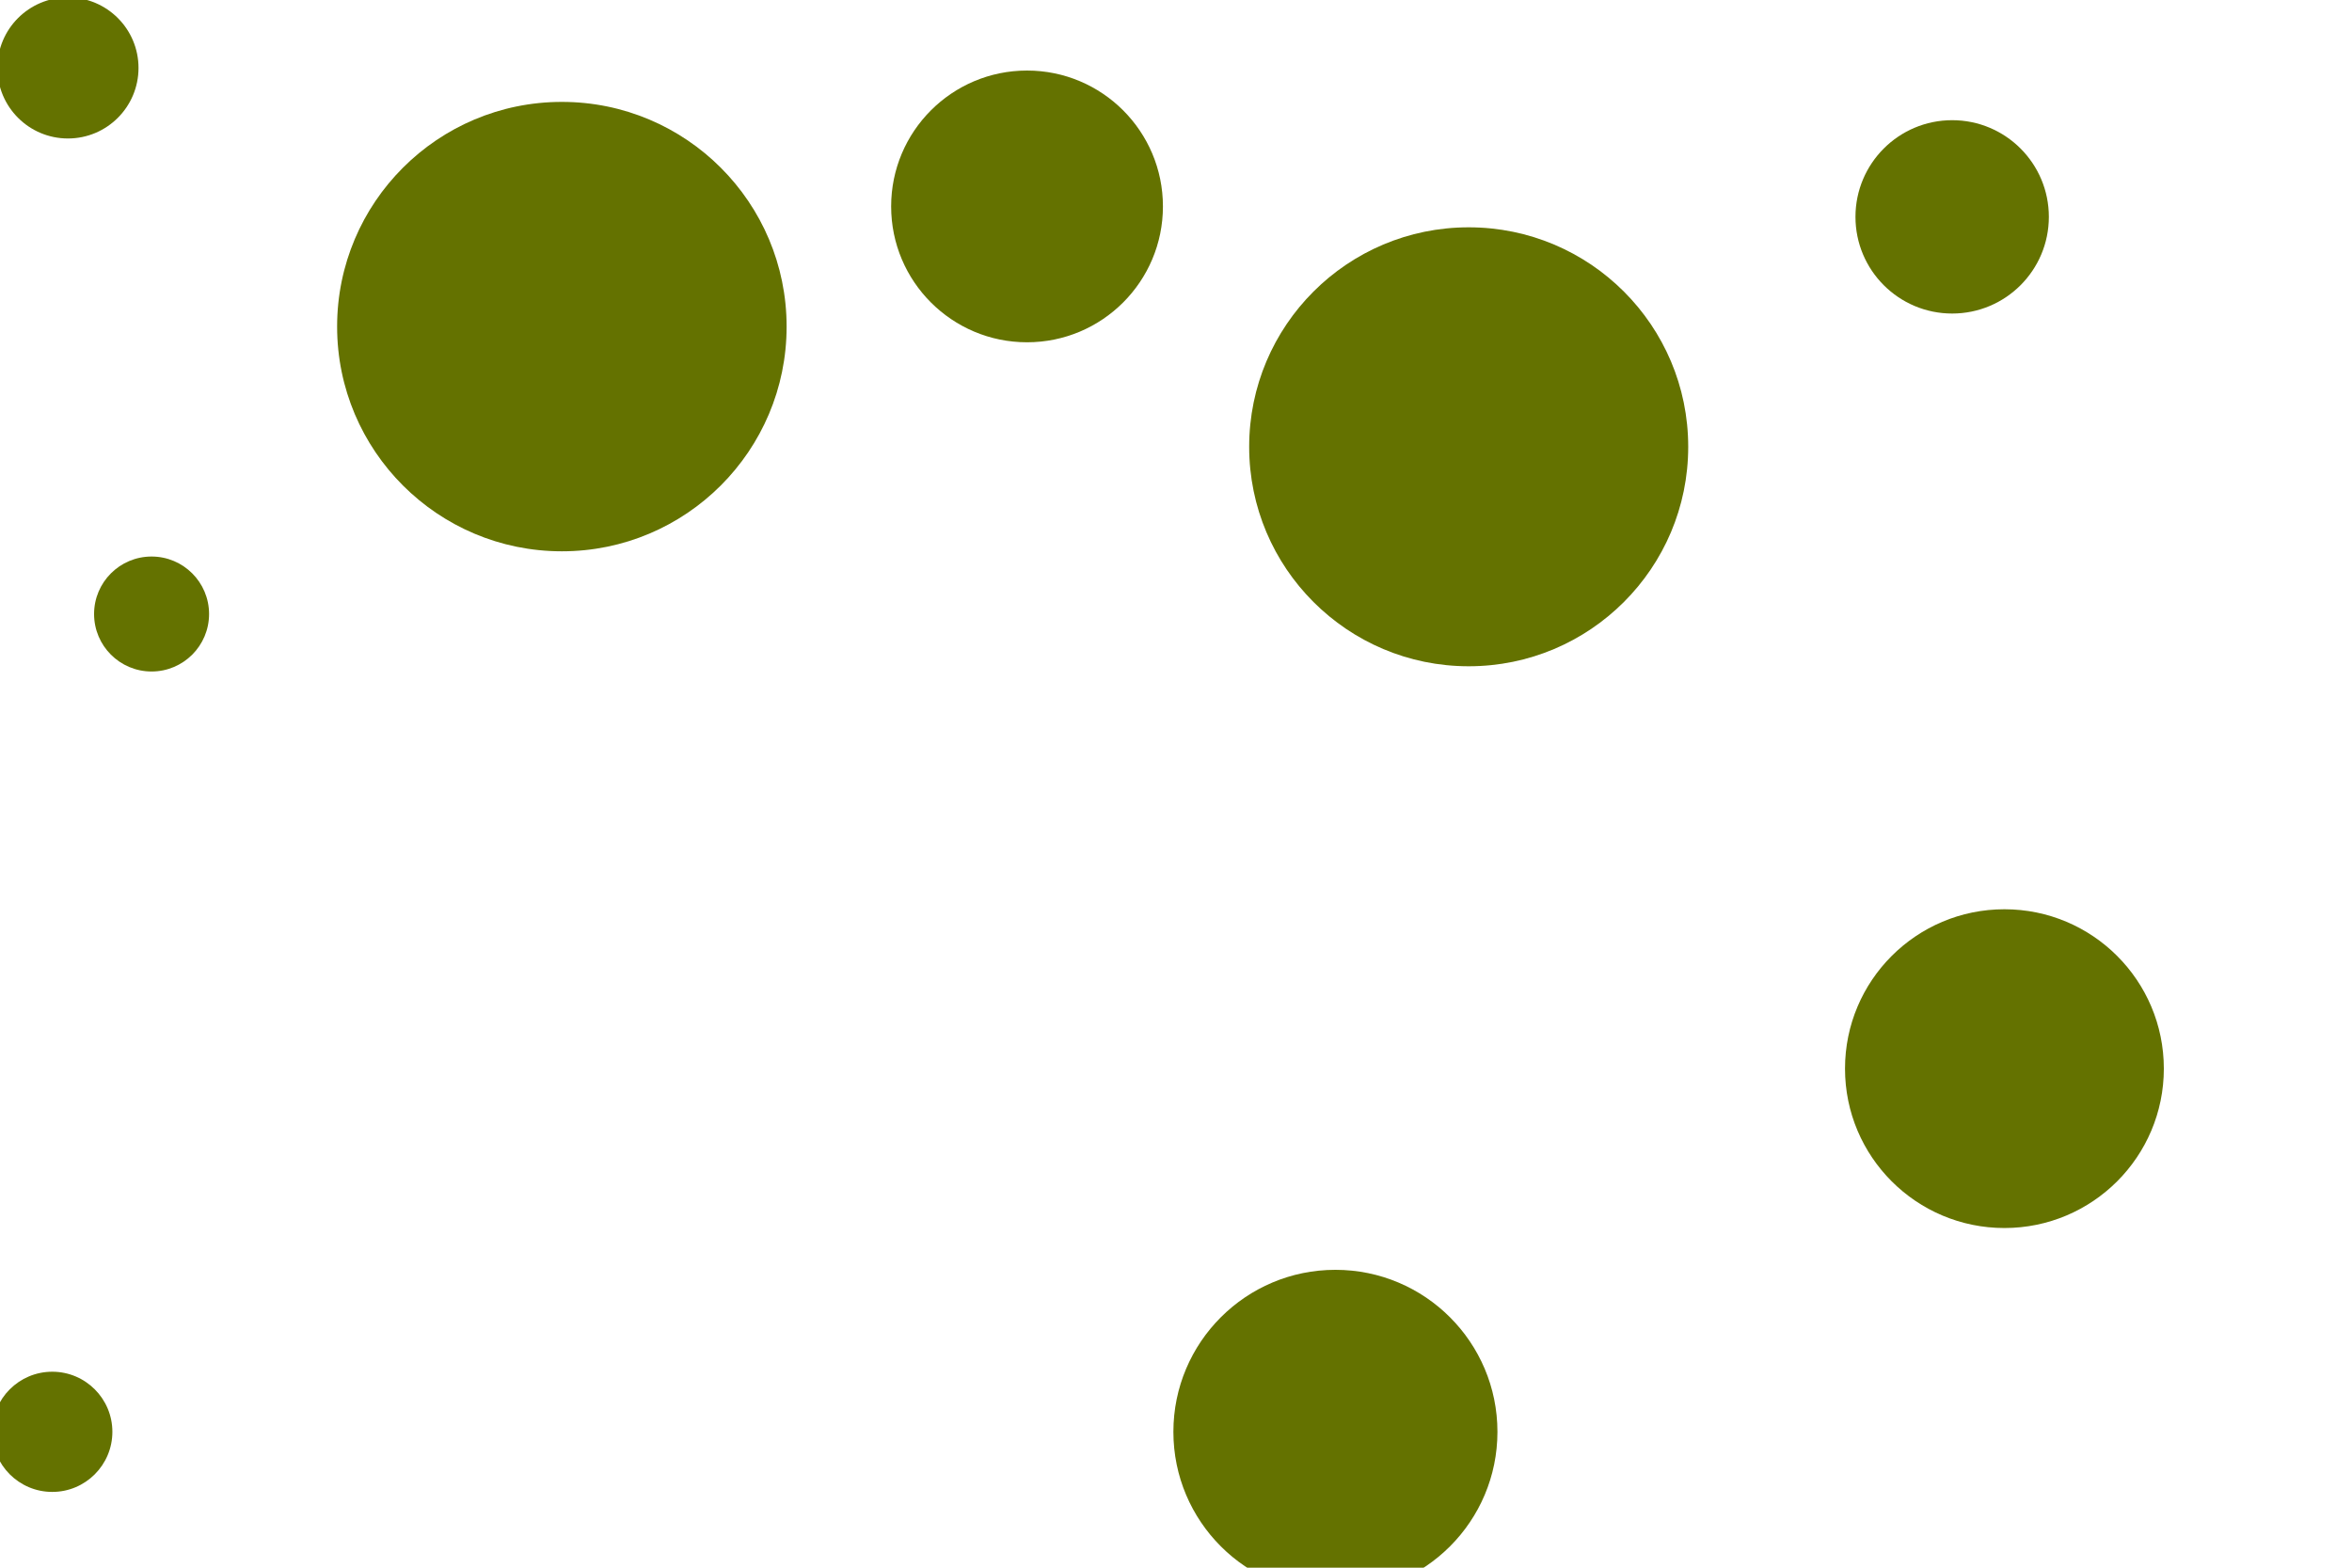 <svg id="visual" viewBox="0 0 900 600" width="900" height="600" xmlns="http://www.w3.org/2000/svg" xmlns:xlink="http://www.w3.org/1999/xlink" version="1.1"><g fill="#647200"><circle r="86" cx="215" cy="125"></circle><circle r="22" cx="58" cy="235"></circle><circle r="61" cx="767" cy="409"></circle><circle r="84" cx="562" cy="171"></circle><circle r="37" cx="747" cy="83"></circle><circle r="52" cx="393" cy="79"></circle><circle r="23" cx="20" cy="548"></circle><circle r="62" cx="511" cy="548"></circle><circle r="27" cx="26" cy="26"></circle></g></svg>